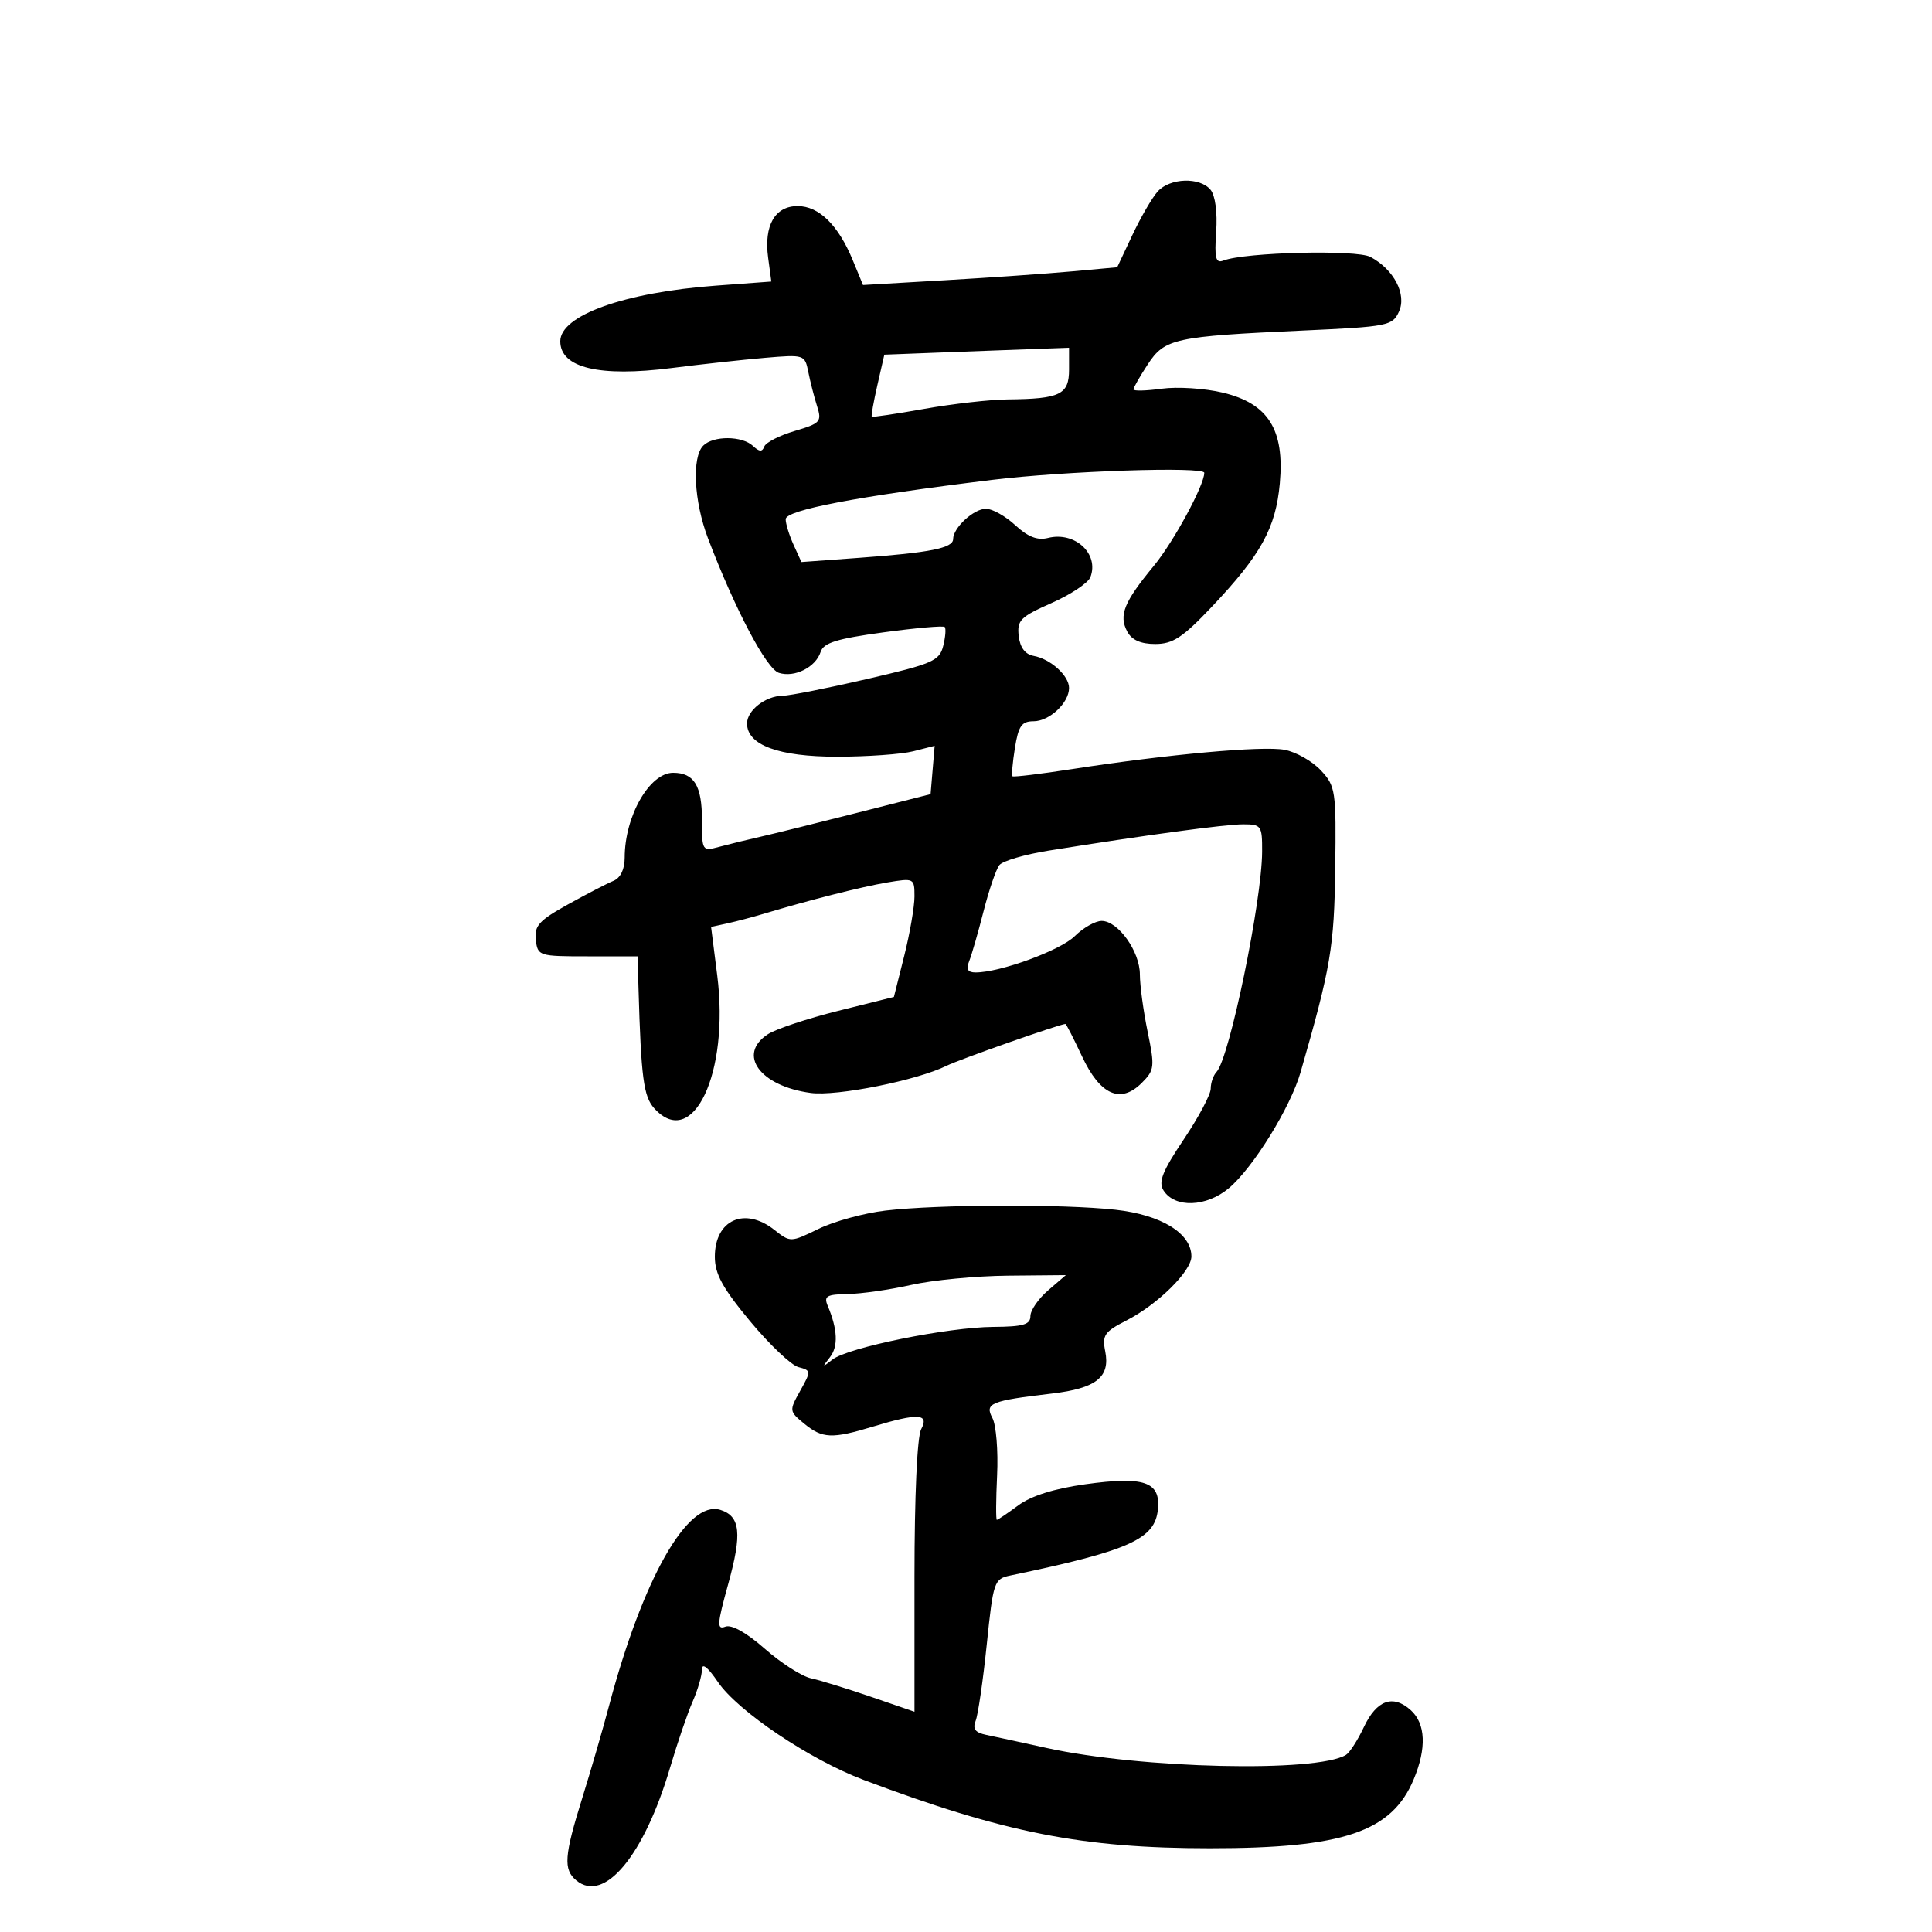 <svg xmlns="http://www.w3.org/2000/svg" width="300" height="300" viewBox="0 0 300 300" version="1.1">
	<path d="M 179.749 29.750 C 178.890 30.712, 177.128 33.750, 175.832 36.500 L 173.477 41.500 166.489 42.137 C 162.645 42.487, 153.764 43.107, 146.753 43.515 L 134.005 44.256 132.407 40.378 C 130.167 34.943, 127.165 32, 123.861 32 C 120.326 32, 118.603 35.005, 119.274 40.003 L 119.772 43.717 111.136 44.355 C 96.955 45.404, 87 48.967, 87 52.993 C 87 57.127, 93.057 58.580, 104.316 57.145 C 108.817 56.571, 115.306 55.862, 118.735 55.568 C 124.896 55.040, 124.977 55.067, 125.514 57.767 C 125.812 59.270, 126.426 61.659, 126.876 63.077 C 127.638 65.473, 127.396 65.742, 123.399 66.922 C 121.036 67.619, 118.911 68.710, 118.677 69.345 C 118.362 70.196, 117.901 70.171, 116.925 69.250 C 115.241 67.661, 110.768 67.632, 109.200 69.200 C 107.403 70.997, 107.753 77.847, 109.935 83.587 C 114.111 94.574, 119.010 103.868, 120.951 104.484 C 123.388 105.258, 126.674 103.603, 127.429 101.223 C 127.875 99.820, 129.932 99.179, 137.140 98.197 C 142.170 97.512, 146.468 97.135, 146.691 97.358 C 146.915 97.581, 146.810 98.907, 146.460 100.305 C 145.879 102.619, 144.827 103.076, 134.661 105.432 C 128.522 106.854, 122.600 108.028, 121.500 108.041 C 118.866 108.071, 116 110.310, 116 112.337 C 116 115.690, 120.894 117.500, 129.955 117.500 C 134.655 117.500, 139.992 117.120, 141.816 116.656 L 145.132 115.812 144.816 119.563 L 144.500 123.313 133 126.237 C 126.675 127.845, 119.925 129.515, 118 129.949 C 116.075 130.382, 113.263 131.070, 111.750 131.477 C 109.023 132.211, 109 132.176, 109 127.308 C 109 121.997, 107.776 120, 104.522 120 C 100.849 120, 97 126.745, 97 133.181 C 97 134.990, 96.346 136.332, 95.246 136.782 C 94.282 137.177, 91.110 138.821, 88.198 140.435 C 83.701 142.928, 82.948 143.757, 83.201 145.935 C 83.493 148.442, 83.675 148.500, 91.252 148.500 L 99.003 148.500 99.147 153.500 C 99.546 167.329, 99.932 170.267, 101.591 172.100 C 107.573 178.711, 113.294 166.633, 111.370 151.455 L 110.416 143.934 112.958 143.377 C 114.356 143.071, 116.850 142.414, 118.500 141.918 C 125.655 139.765, 133.811 137.696, 137.750 137.033 C 141.934 136.328, 142 136.362, 142 139.203 C 142 140.790, 141.281 144.950, 140.403 148.446 L 138.806 154.803 130.153 156.963 C 125.394 158.152, 120.487 159.781, 119.250 160.585 C 114.413 163.726, 118.003 168.654, 125.899 169.713 C 129.953 170.257, 142.395 167.764, 147 165.484 C 149.009 164.490, 164.624 159, 165.443 159 C 165.561 159, 166.718 161.262, 168.013 164.027 C 170.830 170.043, 173.996 171.449, 177.295 168.150 C 179.273 166.171, 179.331 165.665, 178.204 160.208 C 177.542 157.002, 177 153.005, 177 151.325 C 177 147.735, 173.623 143, 171.064 143 C 170.079 143, 168.199 144.065, 166.886 145.367 C 164.654 147.581, 155.308 151, 151.489 151 C 150.265 151, 149.984 150.508, 150.492 149.250 C 150.880 148.287, 151.885 144.800, 152.726 141.500 C 153.566 138.200, 154.671 134.974, 155.182 134.331 C 155.693 133.688, 159.123 132.679, 162.805 132.089 C 177.836 129.679, 190.249 128, 193.040 128 C 195.859 128, 195.999 128.203, 195.982 132.250 C 195.948 139.951, 190.898 164.352, 188.903 166.450 C 188.406 166.973, 188 168.140, 188 169.044 C 188 169.948, 186.114 173.496, 183.809 176.929 C 180.512 181.839, 179.840 183.526, 180.660 184.835 C 182.397 187.612, 187.315 187.447, 190.823 184.496 C 194.588 181.327, 200.378 171.964, 201.952 166.500 C 206.650 150.183, 207.173 147.111, 207.334 134.844 C 207.493 122.737, 207.395 122.076, 205.090 119.609 C 203.765 118.191, 201.235 116.760, 199.469 116.428 C 196.056 115.788, 181.363 117.122, 166.500 119.420 C 161.550 120.186, 157.373 120.690, 157.217 120.540 C 157.061 120.390, 157.231 118.407, 157.595 116.134 C 158.139 112.730, 158.647 112, 160.473 112 C 162.951 112, 166 109.146, 166 106.826 C 166 104.921, 163.129 102.320, 160.500 101.845 C 159.183 101.606, 158.392 100.552, 158.185 98.758 C 157.904 96.321, 158.444 95.779, 163.281 93.639 C 166.257 92.323, 168.972 90.516, 169.314 89.623 C 170.709 85.988, 166.916 82.481, 162.727 83.532 C 161.089 83.944, 159.609 83.367, 157.655 81.556 C 156.138 80.150, 154.090 79, 153.103 79 C 151.196 79, 148 81.951, 148 83.712 C 148 85.101, 144.430 85.814, 133.473 86.613 L 124.445 87.272 123.223 84.589 C 122.550 83.113, 122 81.327, 122 80.620 C 122 79.199, 133.191 77.066, 154 74.523 C 165.384 73.131, 187 72.407, 187 73.417 C 187 75.355, 182.212 84.175, 179.143 87.891 C 174.525 93.482, 173.690 95.552, 175.039 98.072 C 175.739 99.380, 177.135 100, 179.383 100 C 182.118 100, 183.645 98.997, 188.140 94.250 C 195.801 86.160, 198.100 81.994, 198.729 75.056 C 199.485 66.714, 196.942 62.665, 189.881 60.971 C 187.091 60.302, 182.826 60.026, 180.404 60.358 C 177.982 60.690, 176 60.739, 176 60.467 C 176 60.195, 176.998 58.449, 178.218 56.588 C 180.857 52.562, 182.352 52.236, 202.341 51.326 C 215.534 50.726, 216.231 50.588, 217.233 48.389 C 218.458 45.699, 216.450 41.847, 212.806 39.896 C 210.645 38.740, 193.340 39.164, 189.977 40.456 C 188.769 40.920, 188.563 40.106, 188.848 35.983 C 189.056 32.984, 188.702 30.346, 187.976 29.471 C 186.307 27.460, 181.651 27.618, 179.749 29.750 M 145.910 54.742 L 137.320 55.073 136.242 59.785 C 135.649 62.377, 135.256 64.589, 135.369 64.702 C 135.482 64.815, 139.157 64.269, 143.537 63.489 C 147.917 62.708, 153.750 62.048, 156.500 62.021 C 164.632 61.942, 166 61.274, 166 57.383 L 166 54 160.250 54.206 C 157.088 54.319, 150.635 54.560, 145.910 54.742 M 137.500 187.976 C 134.200 188.362, 129.530 189.637, 127.121 190.810 C 122.755 192.937, 122.736 192.937, 120.237 190.971 C 115.617 187.337, 111 189.422, 111 195.143 C 111 197.819, 112.193 200.002, 116.473 205.159 C 119.483 208.785, 122.861 211.992, 123.979 212.284 C 125.959 212.802, 125.966 212.899, 124.256 215.961 C 122.530 219.054, 122.540 219.140, 124.861 221.053 C 127.696 223.391, 129.183 223.455, 135.591 221.511 C 142.563 219.396, 144.340 219.497, 143.035 221.934 C 142.416 223.091, 142 232.294, 142 244.834 L 142 265.800 135.250 263.481 C 131.537 262.206, 127.338 260.911, 125.917 260.604 C 124.496 260.297, 121.275 258.234, 118.759 256.019 C 115.904 253.506, 113.600 252.216, 112.630 252.588 C 111.288 253.103, 111.348 252.203, 113.071 245.985 C 115.252 238.116, 114.972 235.443, 111.864 234.457 C 106.773 232.841, 99.808 245.120, 94.537 265 C 93.589 268.575, 91.731 274.972, 90.407 279.215 C 87.606 288.192, 87.454 290.302, 89.487 291.989 C 93.823 295.588, 100.009 288.153, 104.041 274.500 C 105.177 270.650, 106.758 266.022, 107.554 264.216 C 108.349 262.410, 109 260.168, 109 259.234 C 109 258.159, 109.907 258.870, 111.471 261.172 C 114.564 265.723, 125.769 273.251, 134.139 276.399 C 155.960 284.606, 168.097 287, 187.892 287 C 208.614 287, 216.109 284.461, 219.525 276.285 C 221.537 271.471, 221.376 267.650, 219.074 265.567 C 216.310 263.065, 213.760 263.981, 211.780 268.187 C 210.832 270.200, 209.586 272.138, 209.011 272.493 C 204.508 275.276, 177.127 274.644, 162.500 271.420 C 158.650 270.571, 154.447 269.660, 153.159 269.396 C 151.427 269.041, 150.995 268.472, 151.497 267.208 C 151.871 266.269, 152.648 260.930, 153.224 255.344 C 154.235 245.546, 154.365 245.168, 156.886 244.641 C 175.395 240.772, 179.341 239.004, 179.800 234.377 C 180.227 230.078, 177.684 229.200, 168.507 230.477 C 163.697 231.147, 160.112 232.277, 158.121 233.750 C 156.449 234.988, 154.950 236.001, 154.790 236.002 C 154.631 236.003, 154.648 232.890, 154.829 229.084 C 155.010 225.278, 154.681 221.273, 154.099 220.185 C 152.874 217.896, 153.817 217.509, 163.367 216.387 C 170.214 215.582, 172.417 213.835, 171.619 209.843 C 171.118 207.339, 171.496 206.787, 174.911 205.045 C 179.750 202.577, 185 197.400, 185 195.097 C 185 191.511, 180.336 188.642, 173.222 187.850 C 165.078 186.945, 145.733 187.012, 137.500 187.976 M 141.500 199.520 C 138.200 200.263, 133.764 200.900, 131.643 200.936 C 128.368 200.990, 127.897 201.264, 128.522 202.750 C 130.071 206.437, 130.185 209.075, 128.868 210.756 C 127.627 212.338, 127.663 212.372, 129.265 211.115 C 131.657 209.238, 147.164 206.088, 154.250 206.039 C 158.887 206.008, 160 205.684, 160 204.366 C 160 203.468, 161.238 201.668, 162.750 200.368 L 165.500 198.002 156.500 198.085 C 151.550 198.130, 144.800 198.776, 141.500 199.520" stroke="none" fill="black" fill-rule="evenodd"/>
</svg>